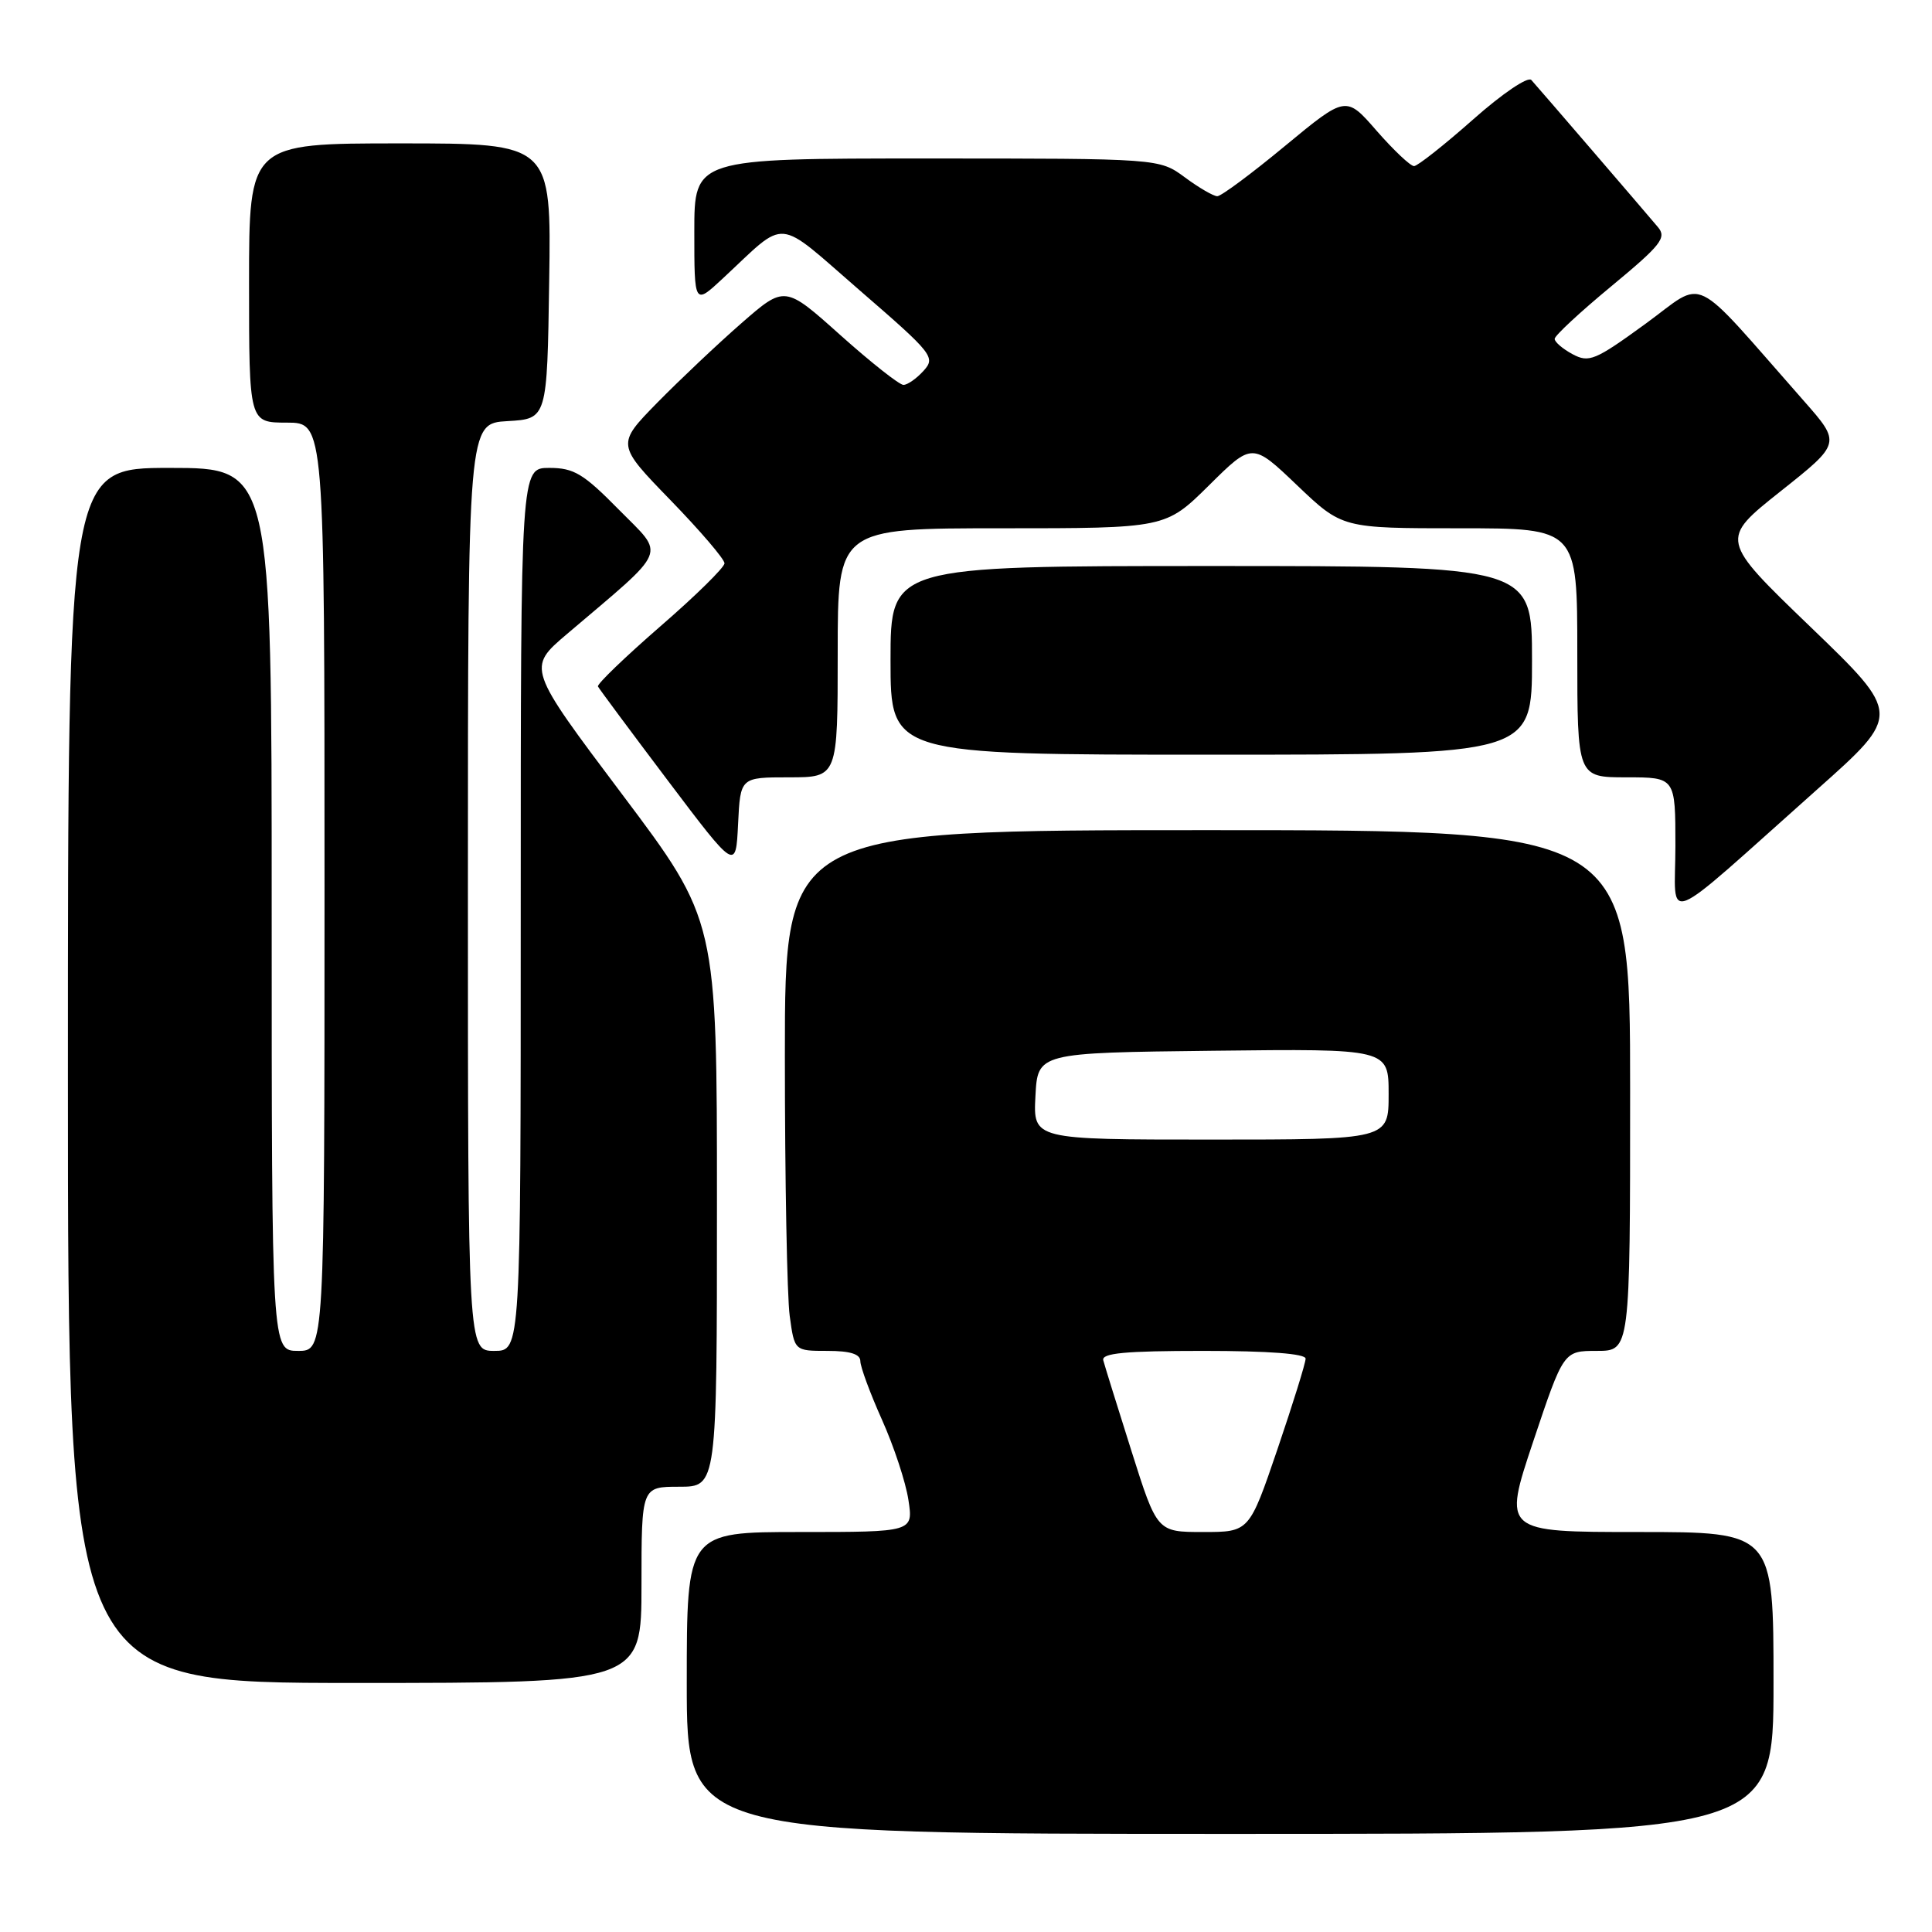 <?xml version="1.0" encoding="UTF-8" standalone="no"?>
<!DOCTYPE svg PUBLIC "-//W3C//DTD SVG 1.1//EN" "http://www.w3.org/Graphics/SVG/1.1/DTD/svg11.dtd" >
<svg xmlns="http://www.w3.org/2000/svg" xmlns:xlink="http://www.w3.org/1999/xlink" version="1.1" viewBox="0 0 256 256">
 <g >
 <path fill="currentColor"
d=" M 235.00 223.00 C 235.00 203.00 235.00 203.00 217.07 203.00 C 199.15 203.00 199.15 203.00 203.16 191.00 C 207.18 179.00 207.18 179.00 211.59 179.00 C 216.00 179.00 216.00 179.00 216.00 144.50 C 216.00 110.00 216.00 110.00 160.00 110.00 C 104.00 110.00 104.00 110.00 104.00 139.86 C 104.00 156.28 104.29 171.81 104.64 174.36 C 105.27 179.00 105.27 179.00 109.64 179.00 C 112.65 179.00 114.00 179.42 114.00 180.36 C 114.00 181.11 115.29 184.60 116.86 188.11 C 118.44 191.63 120.02 196.41 120.37 198.75 C 121.02 203.00 121.02 203.00 106.01 203.00 C 91.00 203.00 91.00 203.00 91.00 223.00 C 91.00 243.00 91.00 243.00 163.00 243.00 C 235.00 243.00 235.00 243.00 235.00 223.00 Z  M 85.00 210.00 C 85.00 197.00 85.00 197.00 90.00 197.00 C 95.00 197.00 95.00 197.00 95.00 159.48 C 95.00 121.96 95.00 121.96 82.42 105.23 C 69.84 88.50 69.84 88.50 75.14 84.00 C 88.75 72.43 88.18 73.80 82.03 67.56 C 77.31 62.76 76.05 62.00 72.78 62.00 C 69.00 62.00 69.00 62.00 69.00 120.50 C 69.00 179.00 69.00 179.00 65.50 179.00 C 62.00 179.00 62.00 179.00 62.00 117.55 C 62.00 56.10 62.00 56.10 67.25 55.80 C 72.50 55.50 72.50 55.50 72.77 37.25 C 73.05 19.00 73.05 19.00 53.02 19.00 C 33.00 19.00 33.00 19.00 33.00 37.50 C 33.00 56.00 33.00 56.00 38.00 56.00 C 43.00 56.00 43.00 56.00 43.00 117.50 C 43.00 179.00 43.00 179.00 39.50 179.00 C 36.00 179.00 36.00 179.00 36.00 120.50 C 36.00 62.00 36.00 62.00 22.50 62.00 C 9.00 62.00 9.00 62.00 9.00 142.50 C 9.00 223.00 9.00 223.00 47.00 223.00 C 85.00 223.00 85.00 223.00 85.00 210.00 Z  M 240.81 104.58 C 251.94 94.67 251.94 94.67 239.91 83.08 C 227.88 71.50 227.88 71.50 235.92 65.11 C 243.96 58.73 243.96 58.73 239.01 53.11 C 223.73 35.78 226.19 36.98 218.03 42.91 C 211.36 47.76 210.55 48.10 208.37 46.93 C 207.07 46.23 206.00 45.32 206.00 44.90 C 206.00 44.48 209.38 41.34 213.52 37.92 C 220.10 32.47 220.87 31.50 219.69 30.10 C 217.78 27.83 203.89 11.68 202.91 10.60 C 202.46 10.10 199.06 12.40 195.17 15.85 C 191.35 19.23 187.84 22.00 187.37 22.01 C 186.89 22.01 184.67 19.91 182.42 17.34 C 178.35 12.66 178.35 12.66 170.28 19.33 C 165.85 23.00 161.81 26.00 161.30 26.00 C 160.80 26.00 158.86 24.88 157.00 23.50 C 153.61 21.00 153.61 21.00 122.81 21.00 C 92.00 21.00 92.00 21.00 92.00 30.70 C 92.00 40.41 92.00 40.41 95.75 36.92 C 104.46 28.83 102.58 28.66 113.98 38.53 C 123.63 46.88 123.99 47.35 122.38 49.13 C 121.45 50.16 120.25 51.00 119.71 51.00 C 119.17 51.00 115.41 48.03 111.36 44.41 C 103.99 37.81 103.99 37.81 98.24 42.83 C 95.09 45.58 90.07 50.33 87.09 53.36 C 81.68 58.89 81.68 58.89 88.84 66.27 C 92.78 70.33 96.00 74.09 96.00 74.64 C 96.00 75.18 92.17 78.95 87.48 83.01 C 82.80 87.08 79.09 90.65 79.23 90.96 C 79.38 91.26 83.55 96.88 88.50 103.44 C 97.50 115.36 97.50 115.36 97.80 109.18 C 98.10 103.00 98.10 103.00 104.55 103.00 C 111.00 103.00 111.00 103.00 111.00 86.50 C 111.00 70.00 111.00 70.00 132.72 70.00 C 154.44 70.00 154.44 70.00 160.19 64.32 C 165.93 58.63 165.93 58.63 171.89 64.32 C 177.85 70.00 177.85 70.00 193.43 70.00 C 209.00 70.00 209.00 70.00 209.00 86.50 C 209.00 103.00 209.00 103.00 215.50 103.00 C 222.00 103.00 222.00 103.00 222.00 112.08 C 222.00 122.48 219.66 123.41 240.81 104.58 Z  M 203.00 87.50 C 203.00 75.00 203.00 75.00 160.50 75.00 C 118.00 75.00 118.00 75.00 118.00 87.50 C 118.00 100.00 118.00 100.00 160.50 100.00 C 203.00 100.00 203.00 100.00 203.00 87.50 Z  M 149.92 192.25 C 148.05 186.34 146.37 180.94 146.19 180.25 C 145.93 179.30 149.06 179.00 159.43 179.00 C 168.10 179.00 173.00 179.37 173.00 180.03 C 173.00 180.60 171.32 186.00 169.27 192.03 C 165.53 203.00 165.53 203.00 159.42 203.00 C 153.32 203.00 153.32 203.00 149.92 192.25 Z  M 137.20 145.25 C 137.50 139.50 137.50 139.50 160.75 139.23 C 184.00 138.96 184.00 138.96 184.00 144.98 C 184.00 151.00 184.00 151.00 160.45 151.00 C 136.90 151.00 136.90 151.00 137.20 145.25 Z "/>
</g>
</svg>
